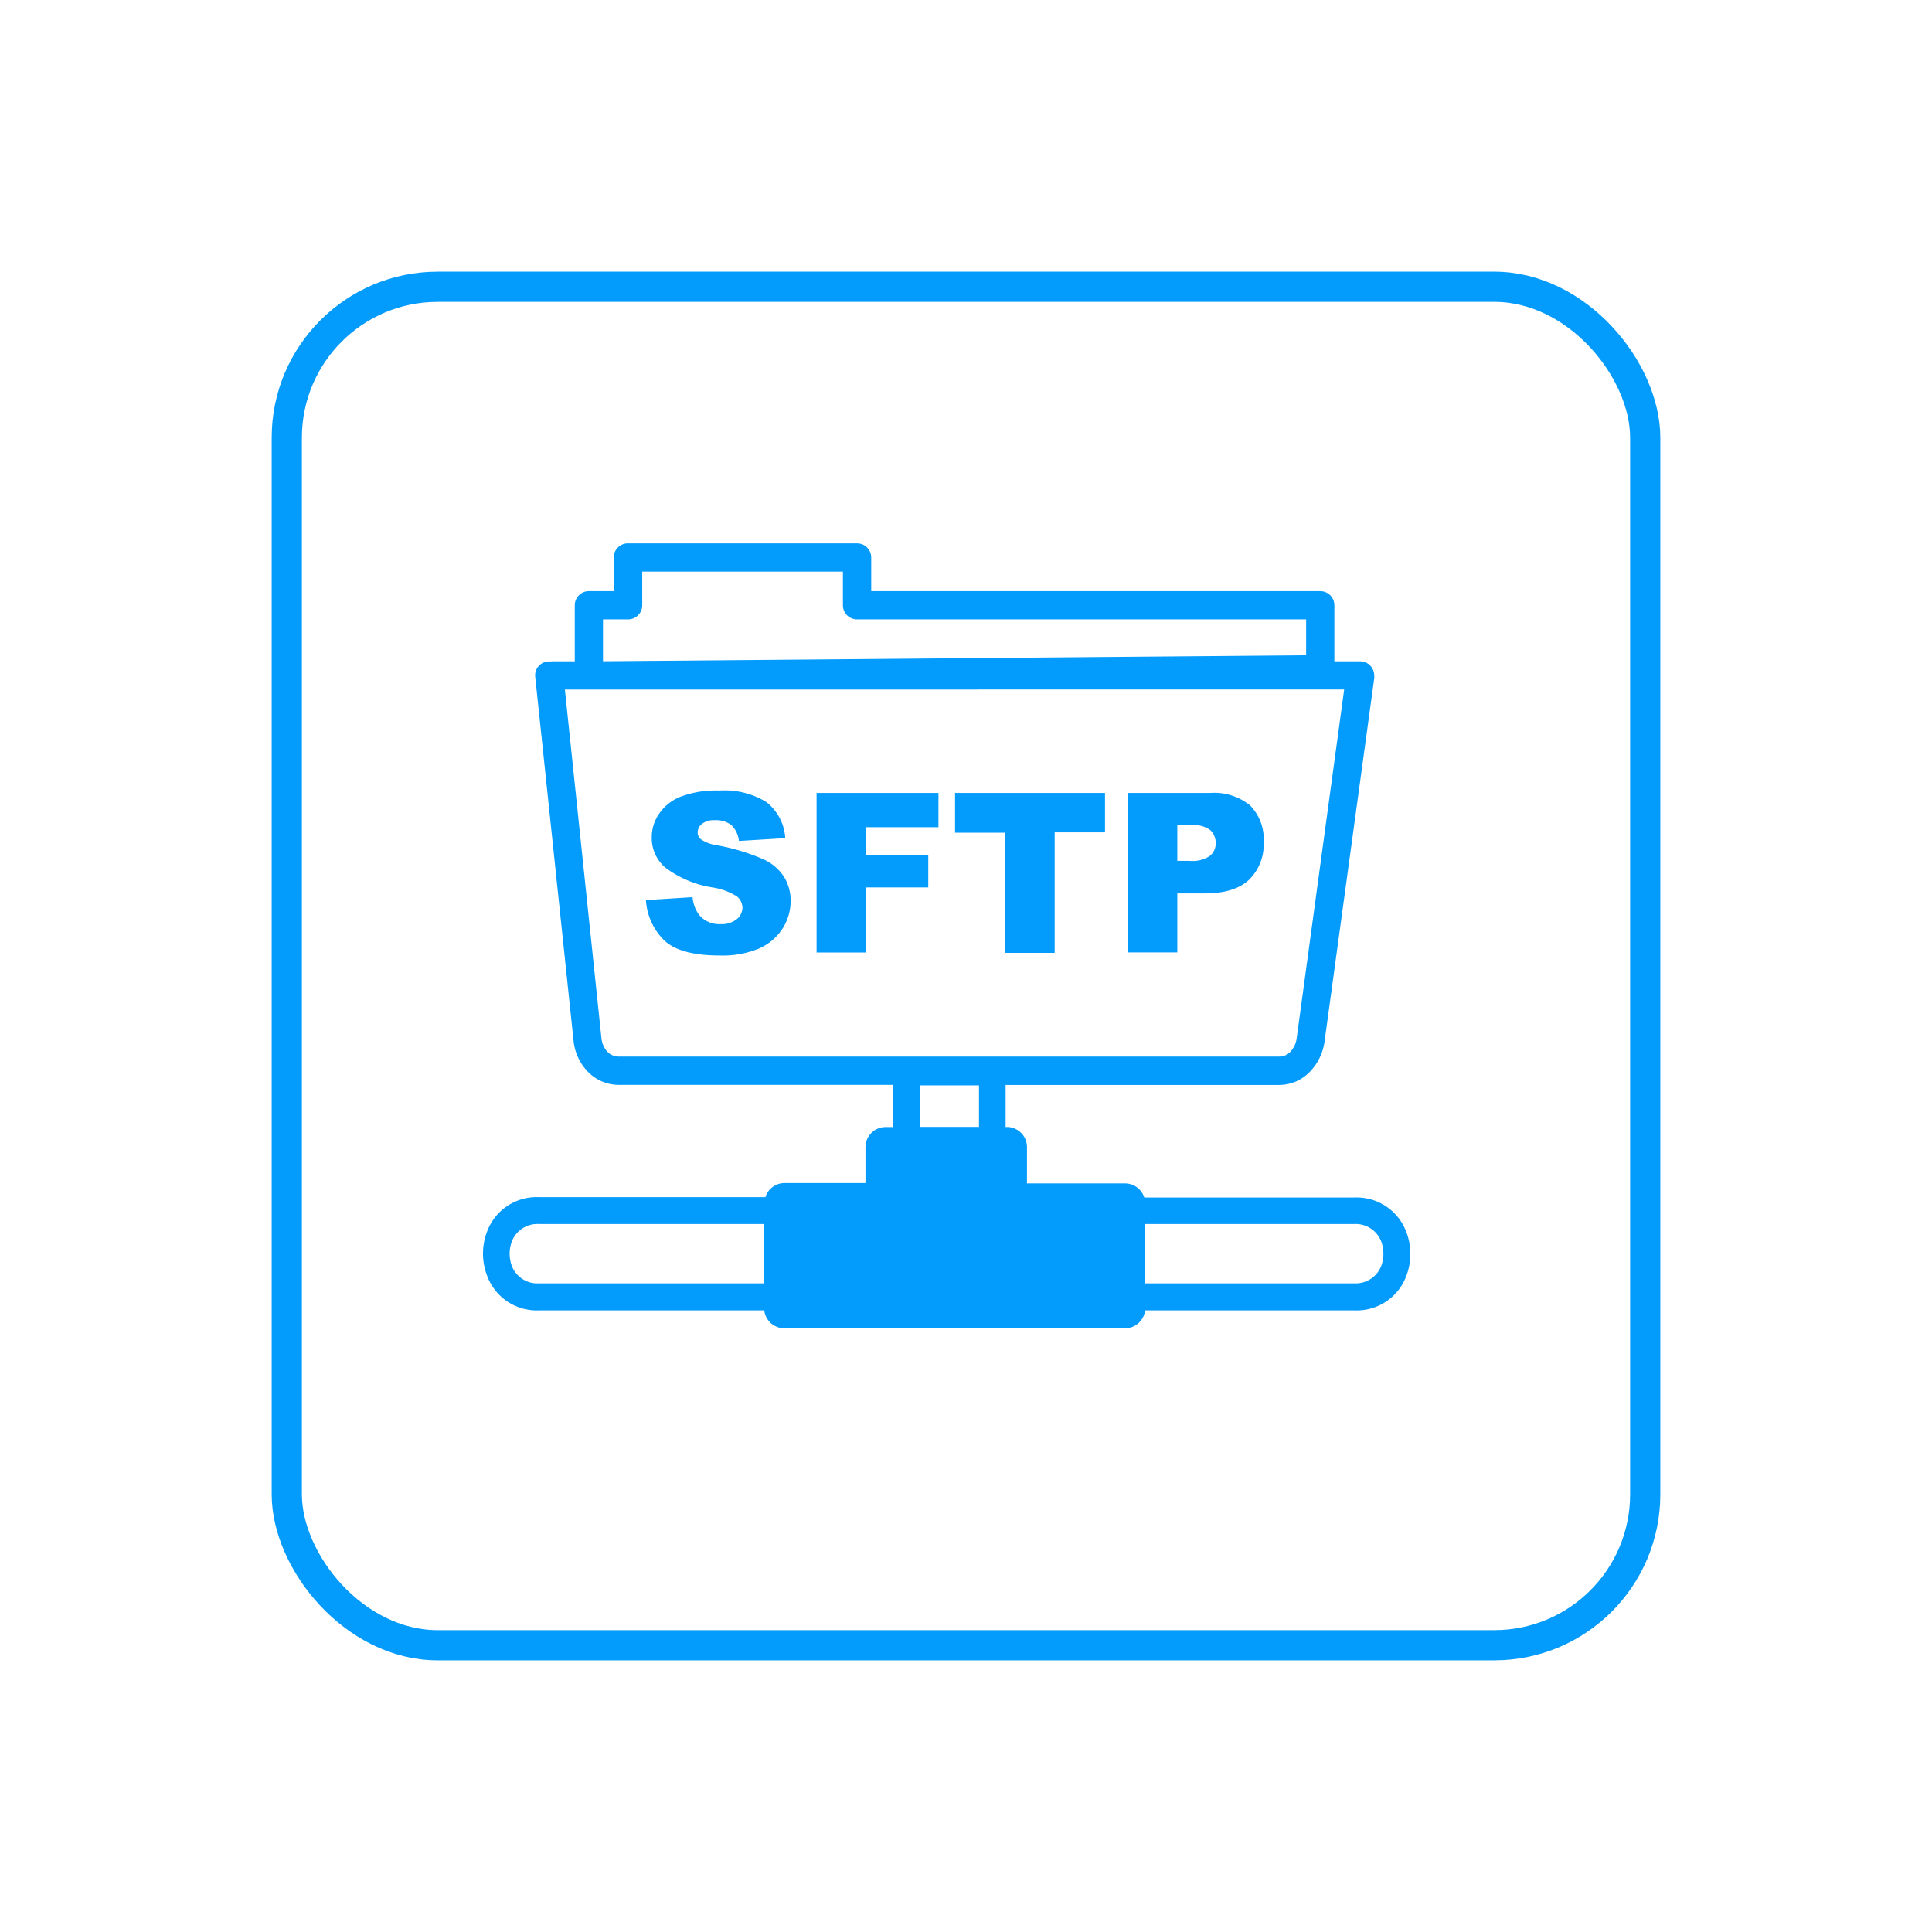 <?xml version="1.0" encoding="UTF-8"?>
<svg width="64" height="64" version="1.1" xmlns="http://www.w3.org/2000/svg" xmlns:cc="http://creativecommons.org/ns#" xmlns:dc="http://purl.org/dc/elements/1.1/" xmlns:rdf="http://www.w3.org/1999/02/22-rdf-syntax-ns#" xmlns:xlink="http://www.w3.org/1999/xlink">
 <defs>
 <style type="text/css" id="current-color-scheme">
            .ColorScheme-Text {
                color:#039bfc;
            }
        </style>

        <filter id="glow" x="-50%" y="-50%" width="200%" height="200%">
            <feComponentTransfer in="SourceAlpha" result="adjustedAlpha">
                <feFuncA type="table" tableValues="0 0.5 1"/>
            </feComponentTransfer>
            <feGaussianBlur in="adjustedAlpha" stdDeviation="2" result="blur"/>
            <feFlood flood-color="#039bfc" result="color"/>
            <feComposite in="color" in2="blur" operator="in" result="softGlowColored"/>
            <feMerge>
                <feMergeNode in="softGlowColored"/>
                <feMergeNode in="SourceGraphic"/>
            </feMerge>
        </filter>

  <linearGradient id="b" x1="399.57" x2="399.57" y1="545.8" y2="517.8" gradientTransform="matrix(2.143 0 0 2.143 -723.44 -1107.5)" gradientUnits="userSpaceOnUse">
   <stop stop-color="#3889e9" offset="0"/>
   <stop stop-color="#5ea5fb" offset="1"/>
  </linearGradient>
  <linearGradient id="b-3" x1="399.57" x2="399.57" y1="545.8" y2="517.8" gradientTransform="matrix(2.143 0 0 2.143 -753.02 -1107.5)" gradientUnits="userSpaceOnUse">
   <stop stop-color="#3889e9" offset="0"/>
   <stop stop-color="#5ea5fb" offset="1"/>
  </linearGradient>
  <linearGradient id="linearGradient1299" x1="5" x2="195" y1="174.76" y2="174.76" gradientTransform="matrix(.326 0 0 .095 -.632 42.834)" gradientUnits="userSpaceOnUse">
   <stop stop-color="#039bfc" stop-opacity="0" offset="0"/>
   <stop stop-color="#039bfc" offset=".225"/>
   <stop stop-color="#039bfc" offset=".5"/>
   <stop stop-color="#039bfc" offset=".775"/>
   <stop stop-color="#039bfc" stop-opacity="0" offset="1"/>
  </linearGradient>
 </defs>

 <g stroke-linecap="round" stroke-linejoin="round">
  <rect x="9.5" y="9.5" width="45" height="45" ry="5" fill="none" stroke="#039bfc" style="paint-order:stroke fill markers" filter="url(#glow)"/>
 </g>
 <g transform="translate(16,18) scale(0.25)">
	<path fill="#039bfc" filter="url(#glow)" xmlns="http://www.w3.org/2000/svg" d="M21.56,47.27l6.21-.39a4.56,4.56,0,0,0,.82,2.29,3.45,3.45,0,0,0,2.88,1.28,3.16,3.16,0,0,0,2.15-.65,2,2,0,0,0,.76-1.52,2,2,0,0,0-.71-1.48,8.45,8.45,0,0,0-3.34-1.22A14.06,14.06,0,0,1,24.21,43a5.14,5.14,0,0,1-1.85-4.07,5.44,5.44,0,0,1,.95-3.07,6.19,6.19,0,0,1,2.84-2.28,13.26,13.26,0,0,1,5.19-.83,10.58,10.58,0,0,1,6.18,1.51,6.53,6.53,0,0,1,2.53,4.8l-6.14.37a3.38,3.38,0,0,0-1-2.1,3.34,3.34,0,0,0-2.17-.65,2.63,2.63,0,0,0-1.72.48,1.49,1.49,0,0,0-.58,1.18,1.19,1.19,0,0,0,.47.9,5.23,5.23,0,0,0,2.18.78,27.38,27.38,0,0,1,6.13,1.87,6.38,6.38,0,0,1,2.7,2.35,5.94,5.94,0,0,1,.84,3.13,6.73,6.73,0,0,1-1.12,3.75,7.1,7.1,0,0,1-3.15,2.6,12.64,12.64,0,0,1-5.08.89c-3.6,0-6.09-.7-7.47-2.08a8.18,8.18,0,0,1-2.35-5.27ZM9.07,15.63h3.09V8.2A1.87,1.87,0,0,1,14,6.33h3.32V1.87A1.88,1.88,0,0,1,19.23,0H49.57a1.87,1.87,0,0,1,1.87,1.87V6.33h59.5a1.87,1.87,0,0,1,1.87,1.87v7.43h3.41a1.87,1.87,0,0,1,1.87,1.87,1.75,1.75,0,0,1,0,.4L111.51,66a7.12,7.12,0,0,1-2,4.07,5.62,5.62,0,0,1-4,1.69H69.25v5.57h.17A2.67,2.67,0,0,1,72.08,80v4.81h13a2.67,2.67,0,0,1,2.54,1.87h27.84a7,7,0,0,1,6.85,4.48,8.05,8.05,0,0,1,.57,3,8.14,8.14,0,0,1-.57,3,7,7,0,0,1-6.85,4.47H87.73A2.67,2.67,0,0,1,85.08,104H39.92a2.67,2.67,0,0,1-2.65-2.37H7.42A7,7,0,0,1,.57,97.11a8.14,8.14,0,0,1-.57-3,8.05,8.05,0,0,1,.57-3,7,7,0,0,1,6.85-4.48h30a2.67,2.67,0,0,1,2.54-1.87H50.68V80a2.67,2.67,0,0,1,2.66-2.66h1V71.75H18A5.69,5.69,0,0,1,13.89,70,6.84,6.84,0,0,1,12,65.92L6.92,17.69a1.83,1.83,0,0,1,.37-1.33,1.86,1.86,0,0,1,1.29-.71,4,4,0,0,1,.49,0ZM57.86,77.32h7.86v-5.5H57.86v5.5ZM87.74,90.19v7.86h27.72A3.63,3.63,0,0,0,119,95.8a4.68,4.68,0,0,0,.31-1.68,4.63,4.63,0,0,0-.31-1.67,3.63,3.63,0,0,0-3.58-2.26ZM37.26,98.05V90.19H7.42a3.63,3.63,0,0,0-3.58,2.26,4.63,4.63,0,0,0-.31,1.67,4.73,4.73,0,0,0,.31,1.68,3.63,3.63,0,0,0,3.58,2.25ZM10.85,19.37l4.84,46.17a3.14,3.14,0,0,0,.83,1.86A2.07,2.07,0,0,0,18,68h87.54a2,2,0,0,0,1.41-.6,3.28,3.28,0,0,0,.88-1.92l6.28-46.12Zm5.05-9.3v5.55l93.17-.79V10.07H49.57A1.87,1.87,0,0,1,47.69,8.2V3.74H21.1V8.2a1.87,1.87,0,0,1-1.87,1.87Zm28.3,23H60.35v4.54H50.76v3.7H59v4.28H50.76v8.62H44.2V33.12Zm18.35,0H82.42v5.22H75.75V54.26H69.22V38.34H62.55V33.12Zm22.93,0H96.35a7.48,7.48,0,0,1,5.32,1.68,6.36,6.36,0,0,1,1.77,4.82,6.55,6.55,0,0,1-1.93,5q-1.94,1.82-5.89,1.81H92v7.82H85.48V33.12Zm6.56,9h1.61a4.14,4.14,0,0,0,2.67-.66,2.13,2.13,0,0,0,.77-1.68,2.37,2.37,0,0,0-.67-1.69,3.49,3.49,0,0,0-2.51-.69H92v4.72Z"/>
</g>
</svg>
